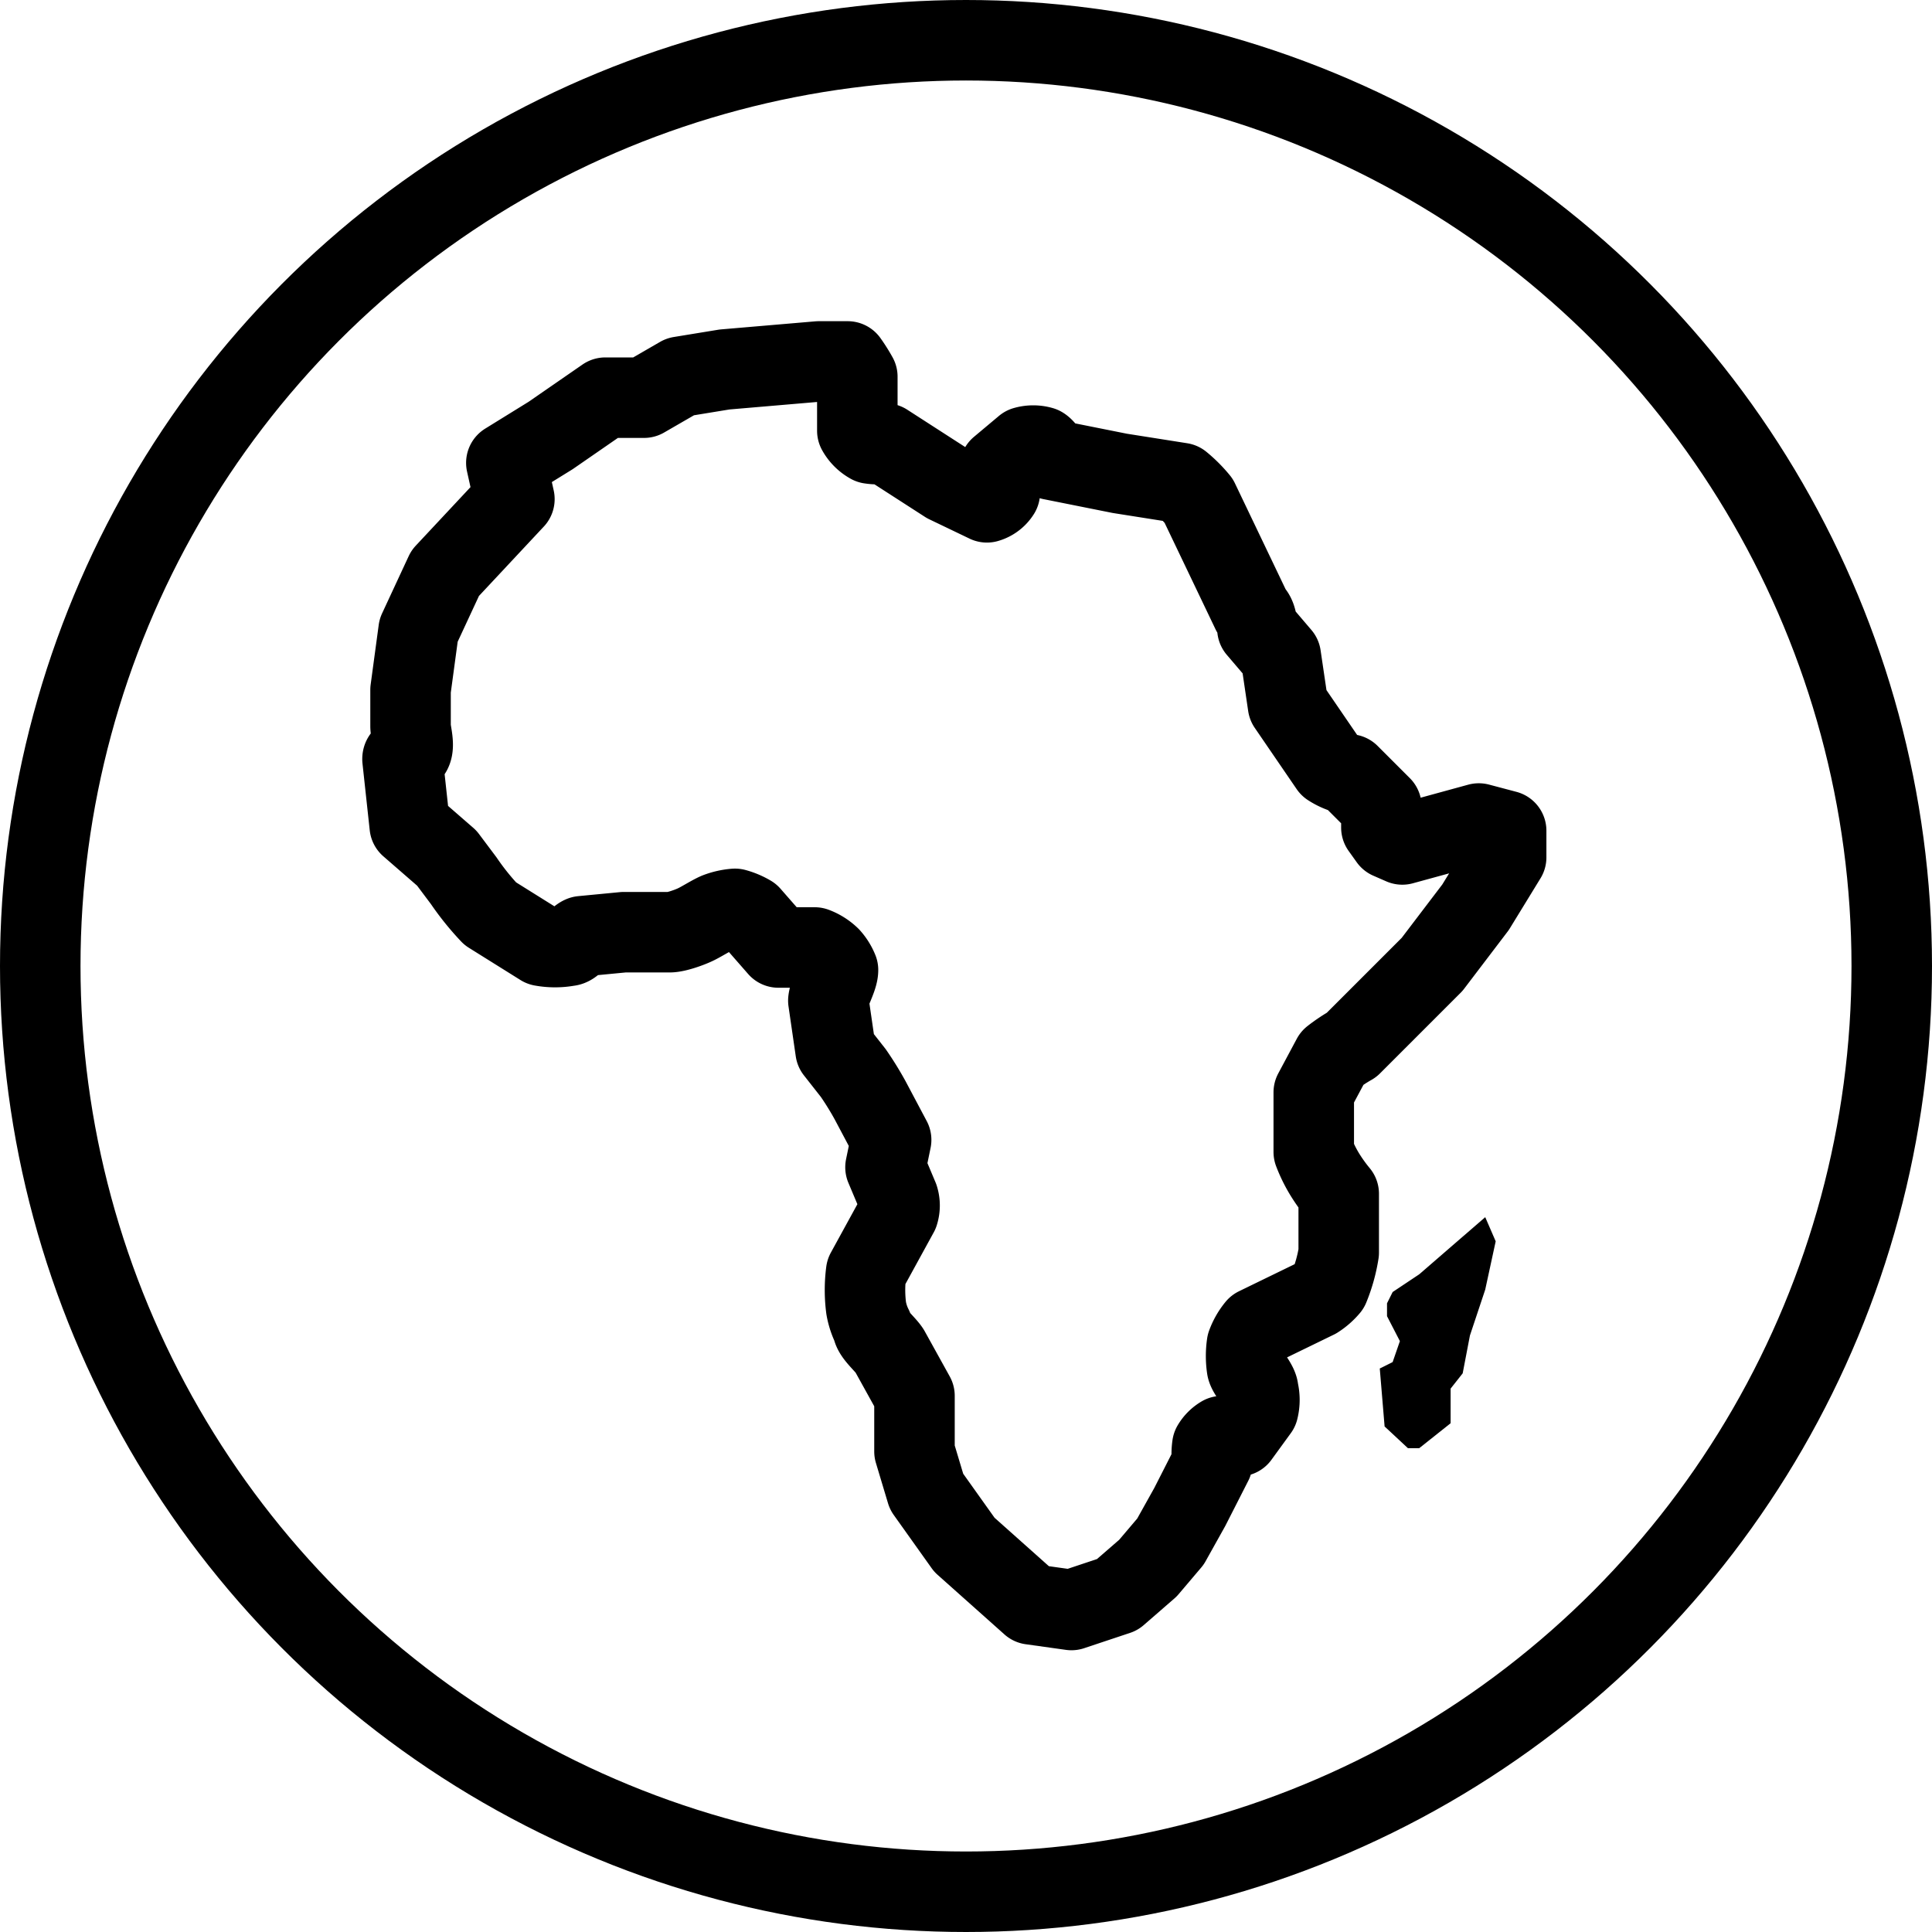 <svg id="a3ff2680-cf62-4730-b140-659d37334808" data-name="Layer 1" xmlns="http://www.w3.org/2000/svg" viewBox="0 0 24 24"><path d="M18.37,10.23l-.95.26-.16-.07-.1-.14,0-.26-.4-.4a.72.72,0,0,1-.24-.1L16,8.76l-.09-.61-.29-.34s0-.16-.07-.21l-.66-1.38A1.58,1.58,0,0,0,14.67,6l-.76-.12-.85-.17s-.07-.13-.12-.16a.38.38,0,0,0-.21,0l-.31.26c0,.07,0,.24,0,.31a.28.28,0,0,1-.16.12L11.76,6,11,5.51a.61.61,0,0,1-.19,0,.41.41,0,0,1-.16-.16V4.68a2,2,0,0,0-.12-.19h-.36L9,4.59l-.55.09L8,4.94l-.48,0-.68.47-.55.34.1.45-.86.92-.33.71-.1.74,0,.45c0,.08.06.26,0,.33S5,9.39,5,9.43l.09.83.46.4.21.28a3.29,3.29,0,0,0,.33.41l.64.4a.91.91,0,0,0,.33,0c.05,0,.12-.1.17-.12l.52-.05.57,0c.08,0,.25-.06.33-.1s.19-.11.26-.14a.79.79,0,0,1,.22-.05.77.77,0,0,1,.19.08l.35.4h.45a.55.55,0,0,1,.19.12.54.54,0,0,1,.1.16c0,.1-.11.28-.12.38l.09.62.22.28a3.87,3.87,0,0,1,.21.34l.26.49L11,14.5l.16.38a.31.31,0,0,1,0,.19l-.4.73a1.73,1.73,0,0,0,0,.45.85.85,0,0,0,.08.24c0,.08.16.21.21.29l.31.56,0,.69.15.5.47.66.83.74.5.07.57-.19.38-.33.28-.33.24-.43.28-.55a.74.74,0,0,1,0-.21.34.34,0,0,1,.12-.12c.05,0,.17,0,.21,0l.24-.33a.49.49,0,0,0,0-.24c0-.08-.13-.21-.14-.28a1,1,0,0,1,0-.29.72.72,0,0,1,.12-.21l.74-.36a.7.7,0,0,0,.16-.14,1.92,1.92,0,0,0,.12-.43v-.73a2.16,2.16,0,0,1-.16-.22,1.68,1.68,0,0,1-.15-.3l0-.74.23-.43a1.94,1.94,0,0,1,.24-.16l1-1,.54-.71.38-.62v-.33Z" transform="translate(0 0)" fill="none" stroke="#000" stroke-linejoin="round"/><polygon points="18.45 15.12 17.63 15.83 17.3 16.05 17.23 16.19 17.23 16.35 17.39 16.66 17.3 16.92 17.14 17 17.2 17.72 17.49 17.99 17.63 17.99 18.02 17.68 18.02 17.49 18.02 17.25 18.17 17.06 18.26 16.59 18.45 16.02 18.58 15.42 18.45 15.12"/><circle cx="12" cy="12" r="11.5" fill="none" stroke="#000" stroke-miterlimit="10"/></svg>
